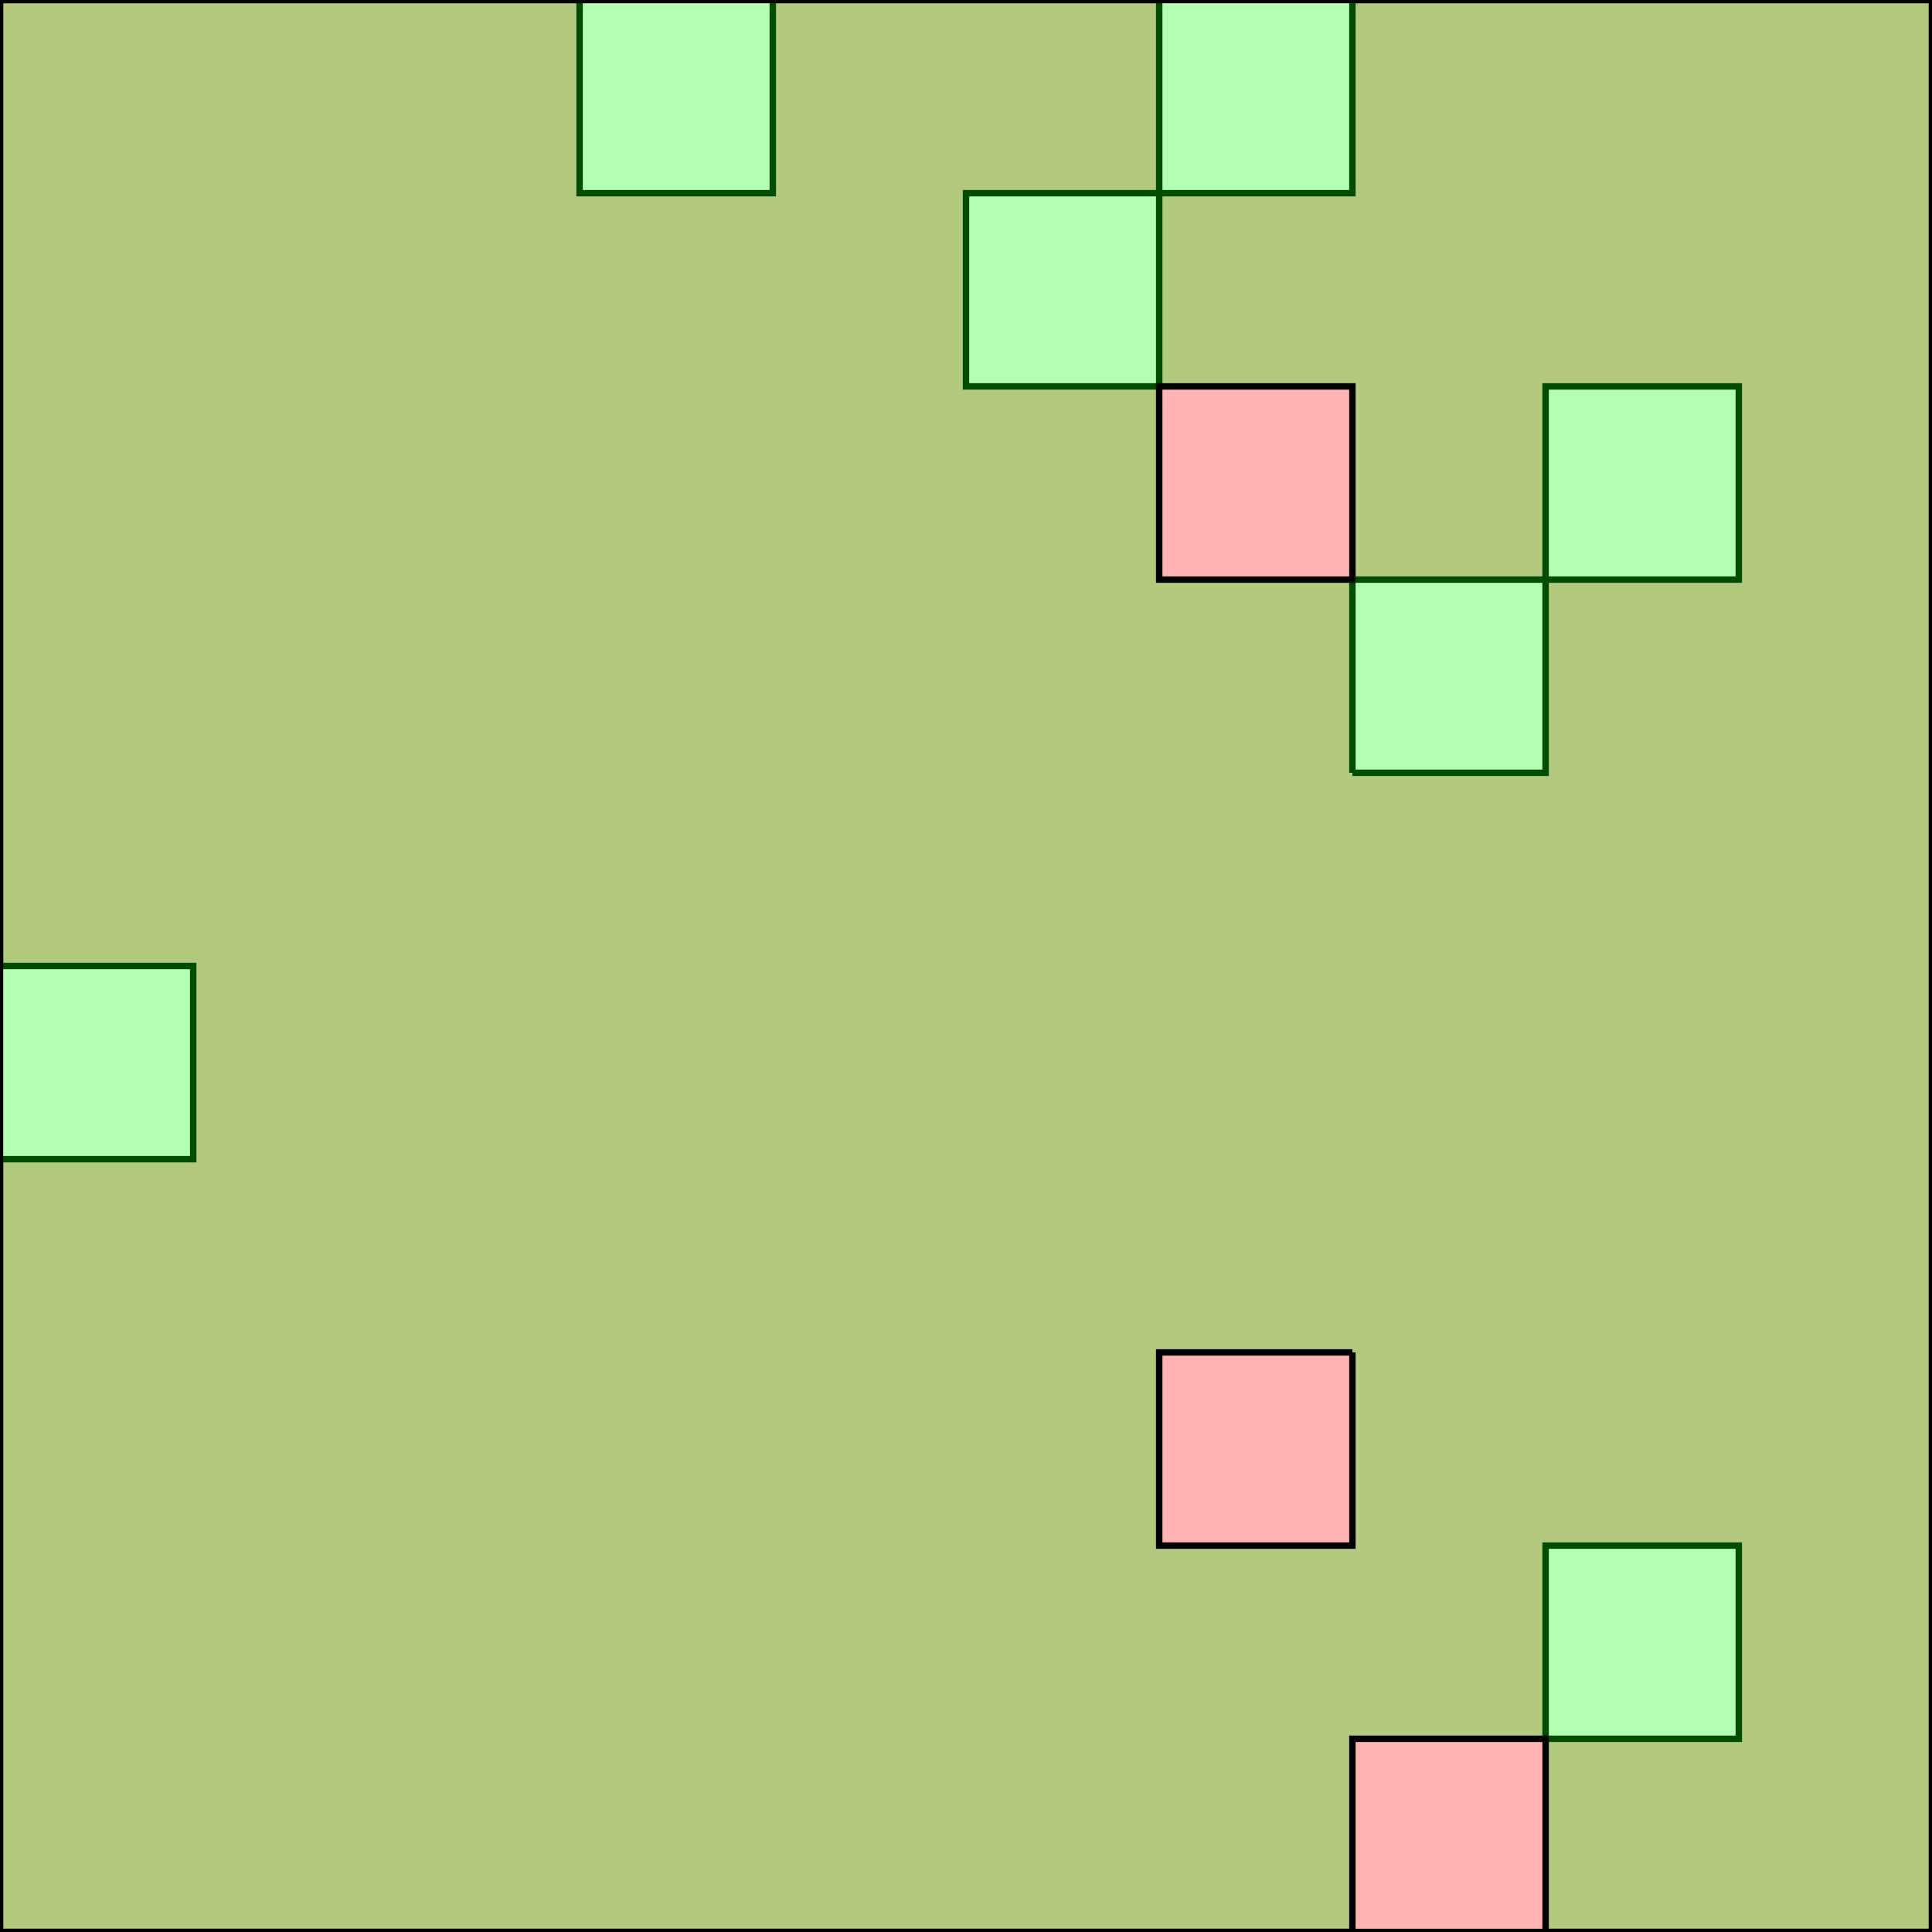 <?xml version="1.0" standalone="no"?>
<!DOCTYPE svg PUBLIC "-//W3C//DTD SVG 1.1//EN"
"http://www.w3.org/Graphics/SVG/1.1/DTD/svg11.dtd">
<svg viewBox="0 0 300 300" version="1.1"
xmlns="http://www.w3.org/2000/svg"
xmlns:xlink="http://www.w3.org/1999/xlink">
<g fill-rule="evenodd"><path d="M 30.0,300.0 L 0,300.0 L 0,180.0 L 30.0,180.0 L 30.0,150.0 L 0,150.0 L 0,0 L 90.0,0 L 90.0,30.0 L 120.0,30.0 L 120.0,0 L 180.0,0 L 180.0,30.0 L 210.0,30.0 L 210.0,0 L 300.0,0 L 300.0,300.0 L 30.0,300.M 180.0,30.0 L 150.0,30.0 L 150.0,60.0 L 180.0,60.0 L 180.0,30.M 210.0,120.0 L 240.0,120.0 L 240.0,90.0 L 210.0,90.0 L 210.0,120.M 240.0,90.0 L 270.0,90.0 L 270.0,60.0 L 240.0,60.0 L 240.0,90.M 270.0,270.0 L 270.0,240.0 L 240.0,240.0 L 240.0,270.0 L 270.0,270.0 z " style="fill-opacity:0.3;fill:rgb(255,0,0);stroke:rgb(0,0,0);stroke-width:1"/></g>
<g fill-rule="evenodd"><path d="M 0,300.0 L 0,0 L 300.0,0 L 300.0,300.0 L 240.0,300.0 L 240.0,270.0 L 210.0,270.0 L 210.0,300.0 L 0,300.M 210.0,210.0 L 180.0,210.0 L 180.0,240.0 L 210.0,240.0 L 210.0,210.M 180.0,90.0 L 210.0,90.0 L 210.0,60.0 L 180.0,60.0 L 180.0,90.0 z " style="fill-opacity:0.3;fill:rgb(0,255,0);stroke:rgb(0,0,0);stroke-width:1"/></g>
</svg>
